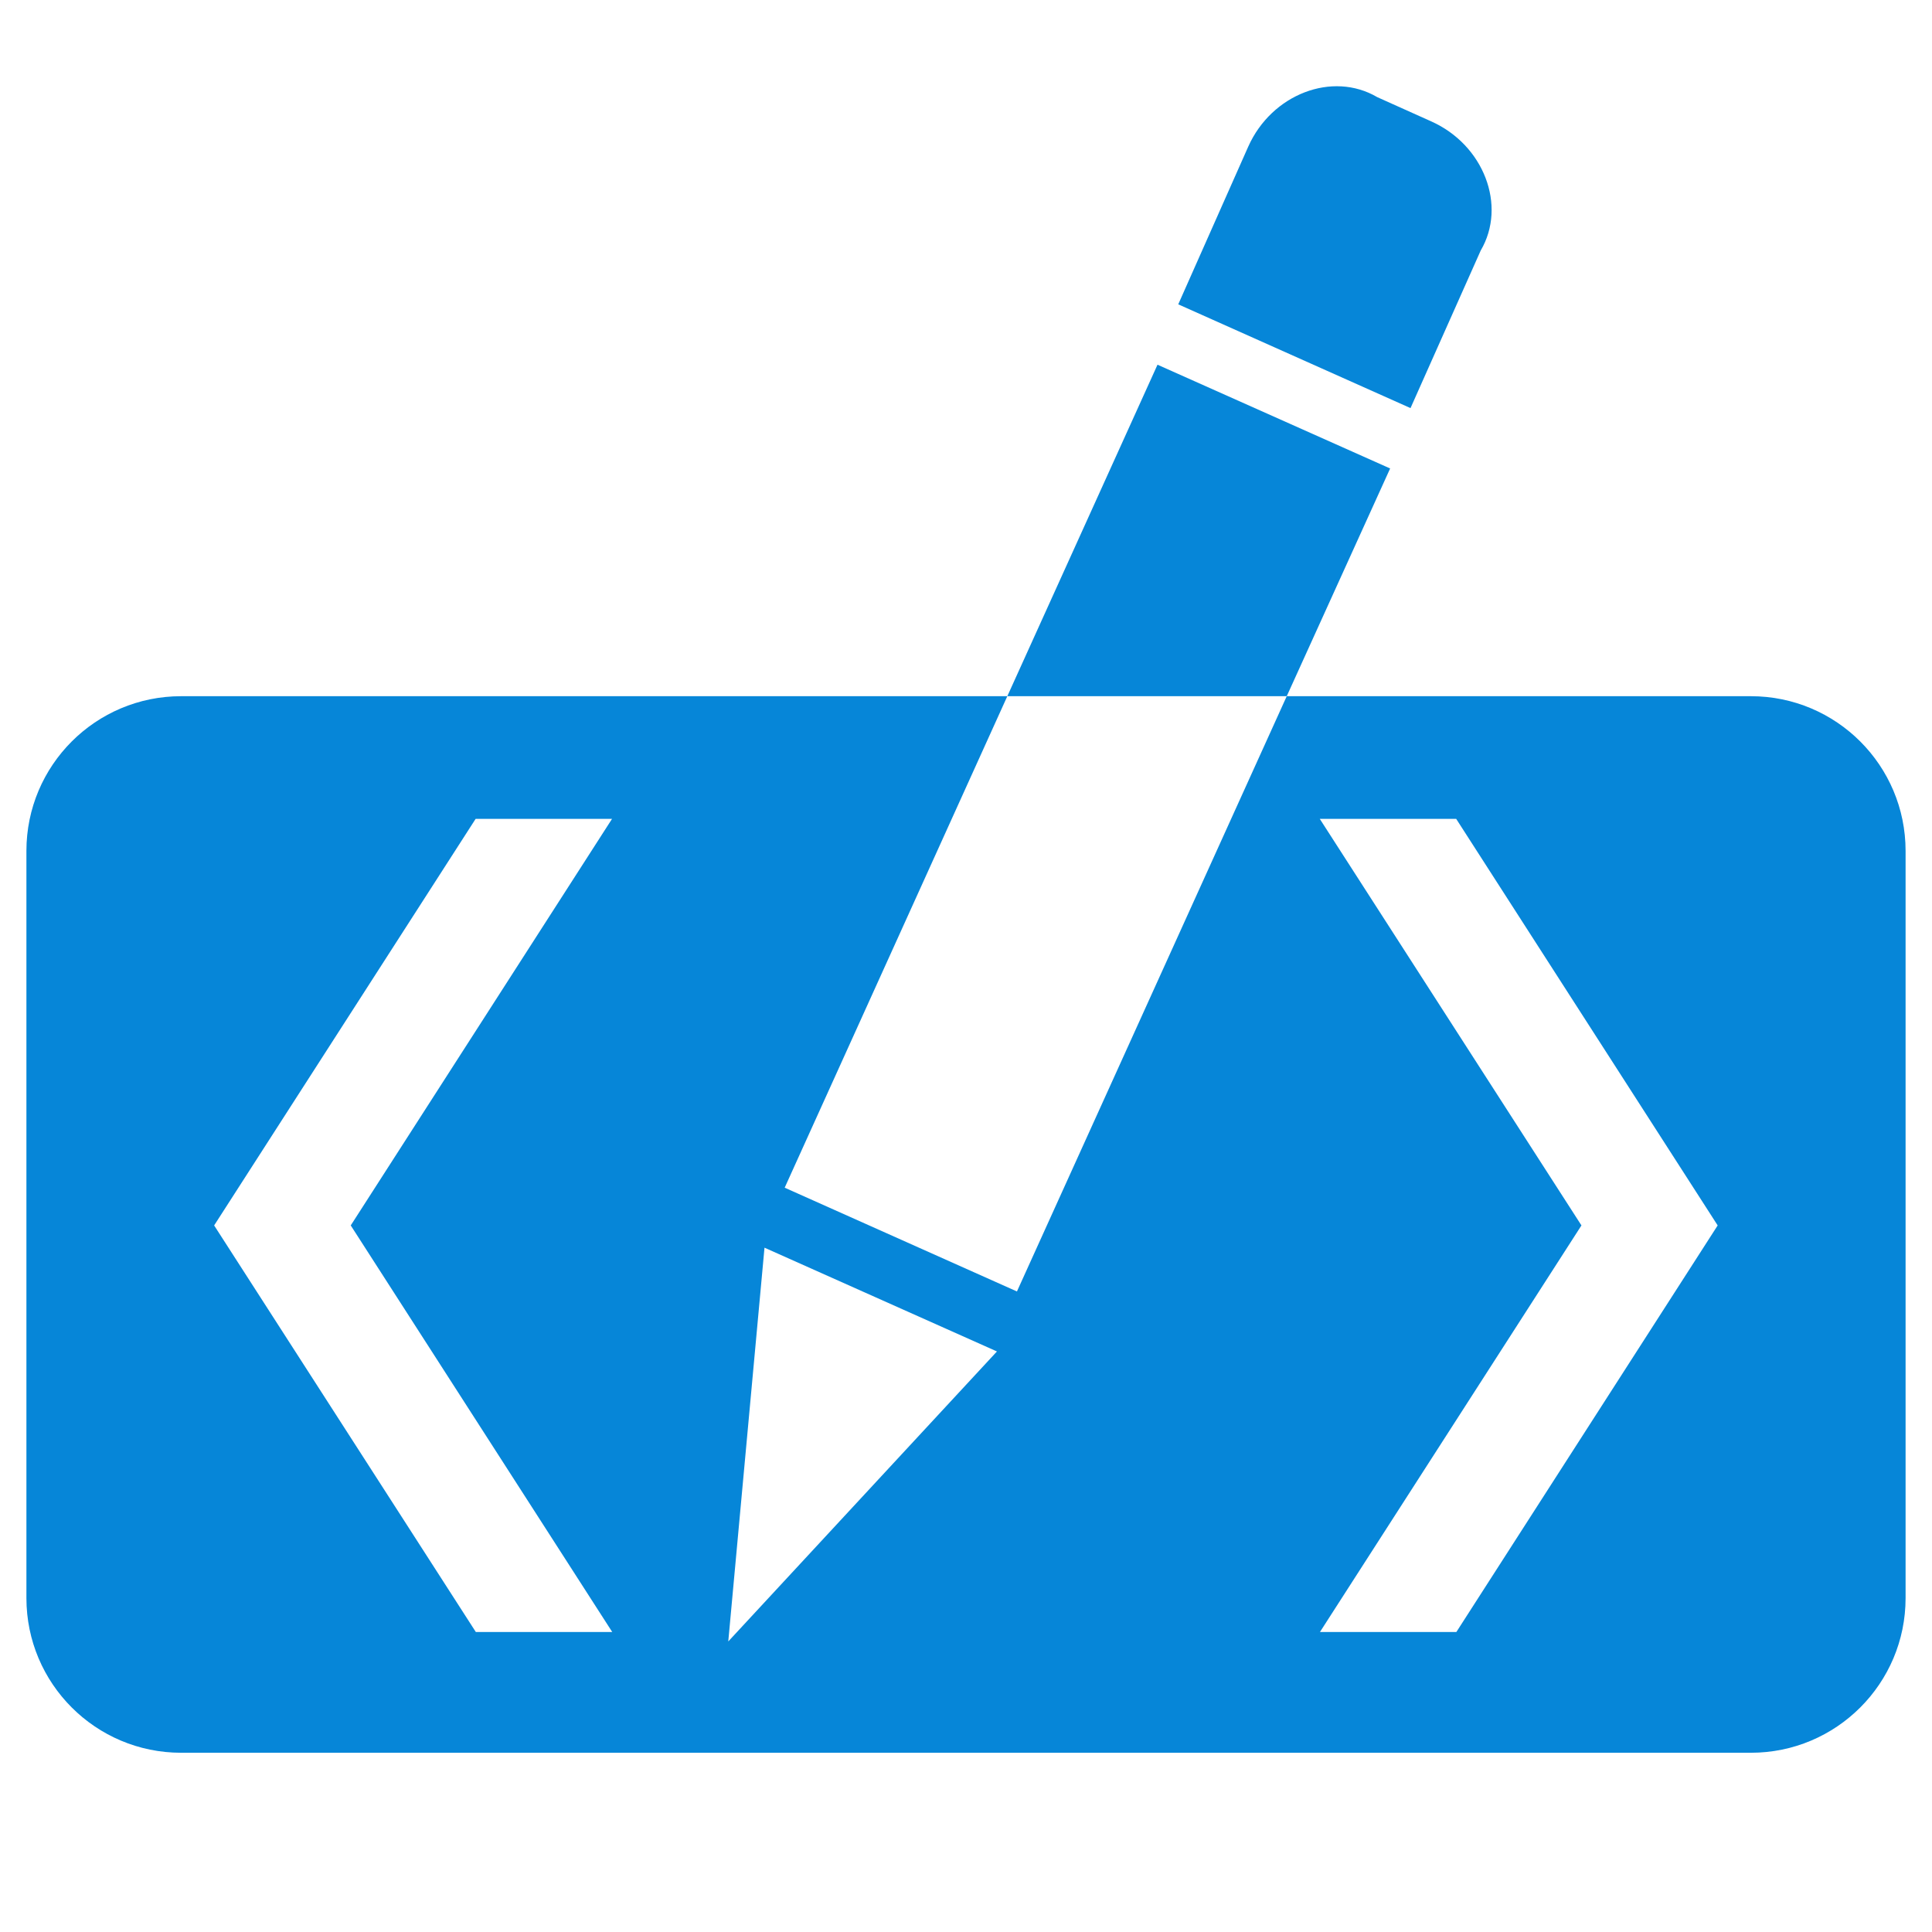 <svg viewBox="0 0 1024 1024" version="1.1" xmlns="http://www.w3.org/2000/svg">
  <path
    d="M928 369H682L539 684.5l-123.1-55 118-260.5H96c-45.3 0-82 36.7-82 82v396c0 45.3 36.7 82 82 82h832c45.3 0 82-36.7 82-82V451c0-45.3-36.7-82-82-82zM324.5 865h-72.3L113.5 649.5 252.1 434h72.3L185.9 649.5 324.5 865z m61.5 5l19.2-208.7 123.2 55L386 870z m385.9-5h-72.3l138.6-215.5L699.5 434h72.3l138.6 215.5L771.9 865zM784.8 132.8c14-23.8 1.6-56.1-26.3-68.5L730 51.5c-23.8-14-56-1.6-68.4 26.2l-37.1 83.6 123.1 55 37.2-83.5z"
    fill="#0686D8"></path>
  <path d="M736.8 248.3l-123.3-55L533.9 369H682z" fill="#0686D8"></path>
</svg>
